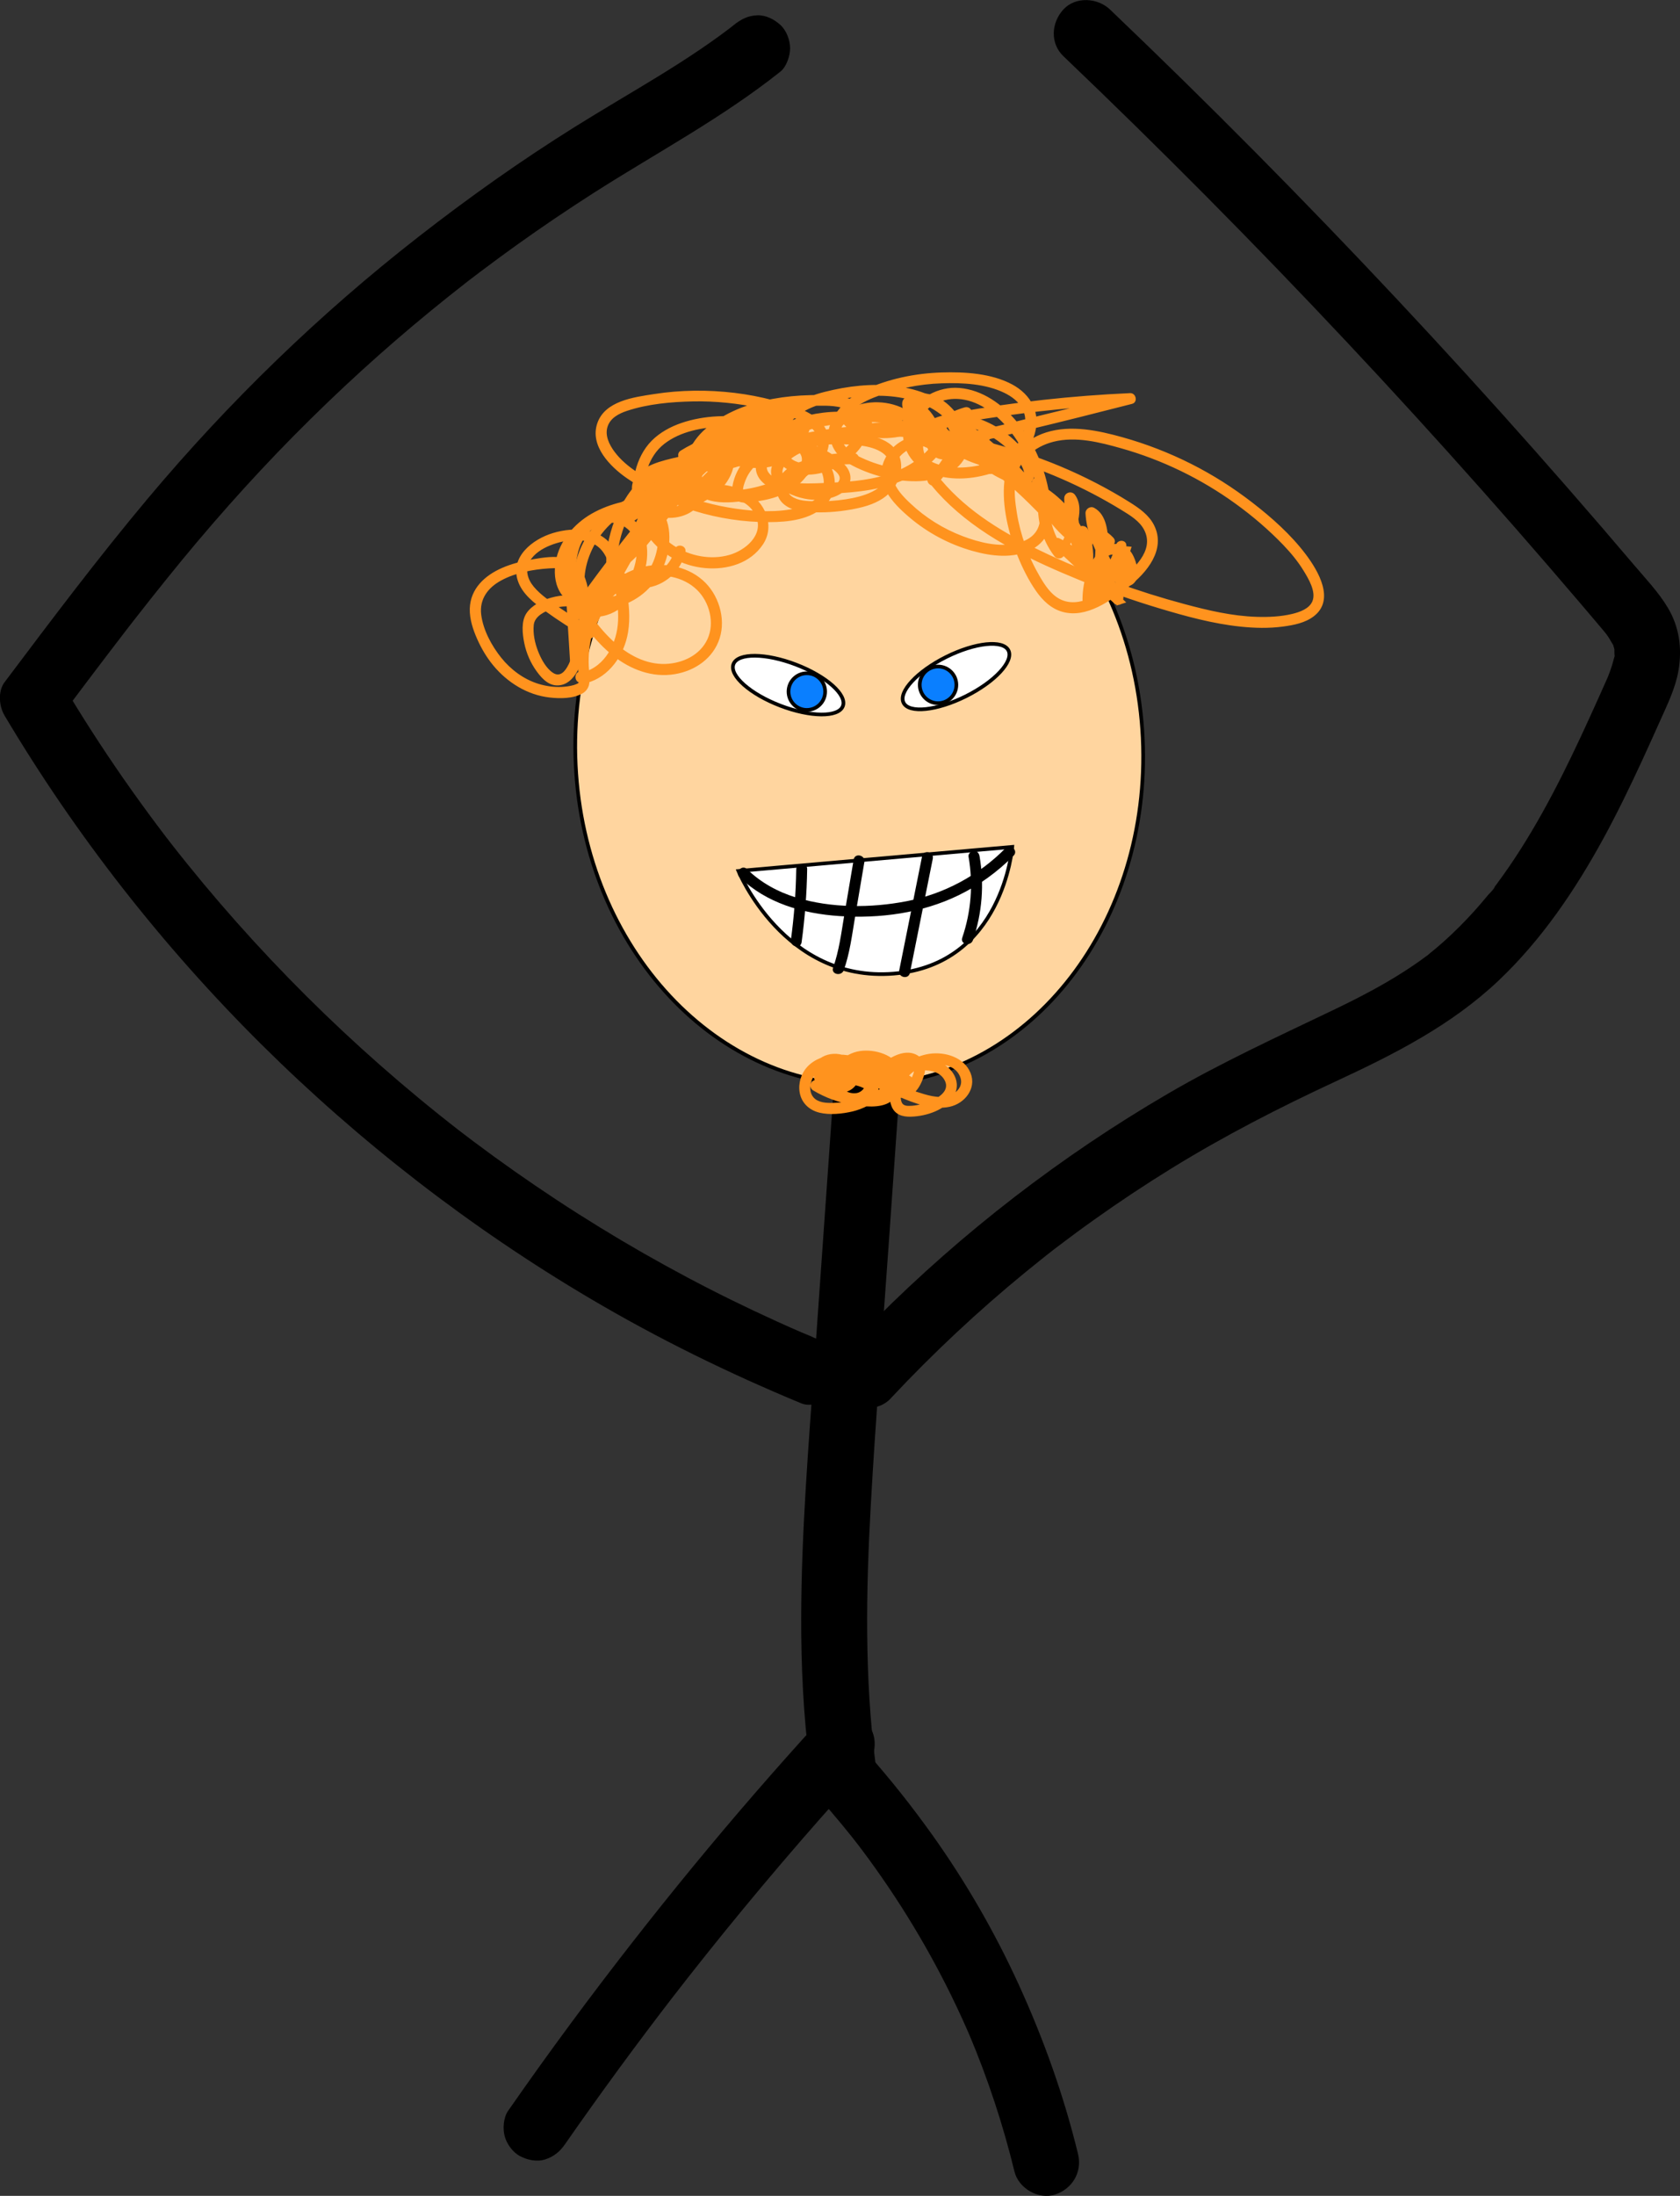 <?xml version="1.0" encoding="UTF-8"?><svg xmlns="http://www.w3.org/2000/svg" viewBox="0 0 458.71 599.22"><rect x="0" y="0" width="458.71" height="599.22" fill="#333333" stroke="none"/><defs><style>.f{fill:#0a7fff;}.f,.g{stroke-miterlimit:10;}.f,.g,.h{stroke:#000;}.i{fill:#ffd59f;}.j{fill:#ff931e;}.g,.h{fill:#fff;}.h{stroke-miterlimit:10;stroke-width:1px;}</style></defs><g id="a"/><g id="b"><g id="c"><path d="M227.41,300.29l-5,71c-1.65,23.4-3.61,46.82-3.65,70.3-.03,13.2,.6,26.41,2.27,39.51,.32,2.48,.8,4.52,2.64,6.36,1.56,1.56,4.12,2.74,6.36,2.64s4.74-.87,6.36-2.64c1.5-1.63,2.93-4.06,2.64-6.36-2.98-23.32-2.59-46.89-1.27-70.31,1.32-23.53,3.19-47.03,4.84-70.53l2.81-39.97c.16-2.2-1.11-4.84-2.64-6.36s-4.12-2.74-6.36-2.64c-5.16,.23-8.65,3.96-9,9h0Z"/><path d="M223.52,469.8c-11.76,12.88-23.19,26.06-34.27,39.53s-22.57,28.18-33.3,42.69c-5.86,7.92-11.61,15.93-17.23,24.02-1.27,1.83-1.48,4.86-.91,6.94s2.19,4.35,4.14,5.38c2.09,1.1,4.62,1.66,6.94,.91s3.98-2.12,5.38-4.14c9.65-13.86,19.64-27.49,29.97-40.86l-1.41,1.82c13.2-17.08,26.94-33.73,41.21-49.93,4.03-4.58,8.11-9.12,12.22-13.62,3.17-3.48,3.69-9.34,0-12.73-3.46-3.17-9.34-3.71-12.73,0h0Z"/><path d="M224.11,491.17c3.76,4.23,7.37,8.59,10.83,13.07l-1.41-1.82c10.1,13.12,18.89,27.24,26.19,42.11,2.06,4.19,3.99,8.45,5.81,12.75l-.91-2.15c5.11,12.13,9.26,24.66,12.37,37.45,1.11,4.58,6.54,7.75,11.07,6.29,4.75-1.54,7.48-6.17,6.29-11.07-3.87-15.9-9.38-31.33-16.18-46.21-6.56-14.35-14.49-28.08-23.65-40.92-5.5-7.7-11.39-15.14-17.68-22.22-3.14-3.53-9.57-3.44-12.73,0-3.46,3.77-3.35,8.96,0,12.73h0Z"/><path d="M243.25,381.54c11.51-12.28,23.81-23.8,36.83-34.45,1.63-1.33,3.27-2.65,4.91-3.96,.82-.65,1.65-1.3,2.48-1.95,.36-.28,1.31-1.07-.32,.25,.49-.39,1-.77,1.5-1.15,3.34-2.55,6.73-5.05,10.16-7.48,6.85-4.88,13.87-9.53,21.03-13.95,14.45-8.91,29.5-16.63,44.89-23.77,15.96-7.4,31.54-15.28,44.44-27.49,11.73-11.1,20.96-24.74,28.66-38.85,3.79-6.95,7.24-14.08,10.56-21.26,1.65-3.58,3.27-7.17,4.88-10.77,1.98-4.44,4.21-8.93,5.03-13.76,1.02-6.04,.23-11.88-2.96-17.19-2.5-4.16-5.97-7.81-9.11-11.5-6-7.07-12.06-14.09-18.16-21.08-12.2-13.97-24.6-27.76-37.19-41.38-25.18-27.24-51.12-53.78-77.78-79.57-3.33-3.22-6.68-6.44-10.03-9.64s-9.39-3.64-12.73,0-3.64,9.26,0,12.73c26.5,25.29,52.32,51.3,77.39,78.01,12.54,13.35,24.89,26.88,37.05,40.58,6,6.76,11.96,13.56,17.87,20.41,3.03,3.51,6.05,7.03,9.06,10.56,1.35,1.59,2.7,3.18,4.05,4.77,.72,.85,1.43,1.69,2.14,2.54,.33,.4,.65,.8,.98,1.2,.41,.52,.26,.32-.46-.59,.18,.25,.36,.5,.54,.76,.53,.76,.95,1.58,1.44,2.36,1.06,1.68-.42-1.84,.06,.09,.1,.39,.23,.79,.34,1.18,.58,1.99,.05-1.42,0-.15-.02,.52,0,1.09,.02,1.6,.03,.64,.36,1.4,.13-.47,.07,.56-.25,1.35-.39,1.92-.26,1.07-.6,2.13-.98,3.16-.19,.52-.41,1.04-.6,1.56-.48,1.31,.9-2,0,0-.82,1.83-1.64,3.67-2.46,5.51-3.2,7.12-6.46,14.22-9.97,21.2-3.5,6.95-7.25,13.78-11.43,20.34-2.04,3.2-4.19,6.34-6.46,9.39-.29,.39-.58,.78-.88,1.16-1,1.32,.34-.37,.34-.44,.03,.46-1.46,1.84-1.82,2.27-1.23,1.5-2.49,2.97-3.78,4.4-2.59,2.87-5.33,5.62-8.21,8.2-1.38,1.23-2.79,2.43-4.23,3.58-.55,.44-1.21,1.39,.2-.14-.24,.27-.72,.55-.99,.75-1.04,.78-2.11,1.53-3.18,2.27-6.99,4.79-14.53,8.71-22.17,12.37-15.22,7.29-30.47,14.28-45.07,22.79-29.06,16.95-56.02,37.73-79.79,61.53-2.9,2.9-5.75,5.85-8.55,8.84-3.22,3.44-3.66,9.37,0,12.73s9.29,3.67,12.73,0h0Z"/><path d="M223.65,365.63c-.53-.22-1.06-.44-1.58-.66s-2.24-1.14,.04,.02c-1.01-.52-2.11-.9-3.15-1.35-2.27-.98-4.53-1.98-6.79-3.01-4.16-1.89-8.29-3.84-12.39-5.85-8.2-4.03-16.26-8.32-24.19-12.85-16.02-9.16-31.47-19.33-46.24-30.4-.91-.69-1.82-1.37-2.73-2.07-.45-.35-.91-.69-1.36-1.04-1.62-1.23,1.62,1.26,.01,.01-1.8-1.4-3.6-2.81-5.38-4.24-3.71-2.97-7.38-6.01-11-9.1-6.95-5.93-13.71-12.08-20.29-18.42-13.28-12.82-25.78-26.45-37.38-40.81-1.67-2.07-3.33-4.16-4.97-6.26-.2-.25-.45-.67-.7-.9,.83,1.07,.95,1.22,.36,.47-.23-.3-.46-.6-.69-.91-.81-1.06-1.61-2.12-2.41-3.19-3.08-4.11-6.09-8.28-9.03-12.49-5.98-8.59-11.65-17.4-16.99-26.4v9.08c5.54-7.36,11.08-14.72,16.7-22.02,.04-.05,1.42-1.85,.56-.73s.53-.68,.56-.73c.71-.91,1.41-1.82,2.12-2.73,1.42-1.82,2.84-3.63,4.27-5.43,2.86-3.61,5.75-7.19,8.67-10.75,11.06-13.43,22.74-26.33,35.14-38.54s24.55-22.95,37.67-33.43c1.57-1.25,3.15-2.5,4.73-3.73,.1-.08,1.76-1.36,.59-.46s.49-.38,.6-.46c.92-.71,1.85-1.41,2.78-2.11,3.29-2.48,6.61-4.92,9.96-7.32,6.88-4.92,13.88-9.65,21-14.2,17.1-10.91,35.03-20.41,50.95-33.08,1.68-1.34,2.64-4.32,2.64-6.36,0-2.21-.98-4.84-2.64-6.36s-3.97-2.74-6.36-2.64c-2.53,.11-4.39,1.07-6.36,2.64-.52,.41-1.02,.84-1.56,1.23,.22-.16,1.54-1.17,.25-.2-.88,.66-1.76,1.32-2.65,1.97-1.78,1.29-3.58,2.55-5.41,3.79-3.65,2.47-7.37,4.83-11.13,7.14-7.57,4.65-15.26,9.1-22.8,13.81-14.82,9.25-29.07,19.35-42.84,30.09-27.03,21.07-51.73,45.01-73.76,71.26-13.67,16.29-26.45,33.29-39.23,50.27-1.86,2.48-1.5,6.57,0,9.08,19.44,32.69,43.14,62.95,70.13,89.74,26.86,26.65,57.11,50.06,89.69,69.31,18.55,10.96,37.88,20.44,57.78,28.67,2.01,.83,5.15,.13,6.94-.91s3.65-3.23,4.14-5.38c.52-2.3,.41-4.89-.91-6.94s-3.09-3.19-5.38-4.14h0Z"/><g id="d"><g id="e"><g><ellipse class="i" cx="234.6" cy="205.07" rx="77.5" ry="91" transform="translate(-9.53 11.44) rotate(-2.74)"/><path d="M230.28,114.67c42.41-2.03,78.85,36.88,81.23,86.72,2.38,49.84-30.18,92.05-72.59,94.07s-78.85-36.87-81.23-86.72c-2.38-49.85,30.18-92.05,72.59-94.07m-.05-1c-43.03,2.06-75.95,44.65-73.54,95.12s39.25,89.73,82.28,87.67,75.95-44.65,73.54-95.12-39.26-89.73-82.28-87.67h0Z"/></g><path class="j" d="M158.22,186.28c-.44-.14-.07,.03-.51,.25-.36,.18-.72,.32-1.1,.43-1.11,.31-2.25,.45-3.39,.5-2.12,.08-4.22-.24-6.24-.86-4-1.24-7.52-3.87-10.12-7.11s-4.94-7.53-5.47-11.76,1.84-7.4,5.51-9.36c3.88-2.09,8.59-2.98,12.95-3.26,2.05-.13,4.34-.27,5.83,1.4,1.15,1.31,1.67,3.16,1.95,4.85,.78,4.65,.55,9.5-.5,14.09-.49,2.12-2.37,10.57-6.1,8.18-1.92-1.23-3.29-3.82-4.1-5.88-.88-2.24-1.44-4.81-1.19-7.22s3.07-3.76,5.18-4.44c2.39-.77,4.89-.83,7.32-.25,1.88,.45,2.53-2.47,.66-2.92-2.74-.66-5.6-.61-8.32,.15-2.49,.69-5.37,2.07-6.84,4.28s-1.11,5.58-.59,8.15c.57,2.78,1.72,5.41,3.39,7.71s3.65,4.23,6.48,3.76c2.37-.39,4.02-2.48,4.99-4.54,2.5-5.31,3.33-11.68,3.01-17.48-.27-4.71-1.22-11.03-6.54-12.56-2.8-.81-6.17-.25-8.98,.23s-5.75,1.19-8.42,2.36c-4.73,2.07-8.66,5.67-8.81,11.13-.07,2.88,.9,5.77,2.06,8.36,1.16,2.59,2.57,4.96,4.36,7.13,3.88,4.67,9.3,8.06,15.4,8.74,2.81,.32,6.39,.33,8.94-1.11,2.39-1.35,2.71-4.91-.17-5.87-1.83-.61-2.47,2.32-.66,2.92h0Z"/><path class="j" d="M161.66,171.34c-2.96-1.67-5.86-3.45-8.67-5.37-2.52-1.72-5.26-3.49-7.24-5.85-1.68-2.01-2.47-4.57-1.11-6.97,1.17-2.07,3.45-3.47,5.61-4.33,4.32-1.74,10.97-2.61,14.22,1.58,1.87,2.39,2.42,5.79,3.09,8.68,.78,3.39,1.35,6.85,1.2,10.34-.26,5.99-3.44,12.45-9.63,14.07l1.97,1.36c-1.87-10.83,3.26-23.98,14.66-27.16,4.96-1.38,10.78-.38,14.55,3.28,3.42,3.32,4.89,9,2.87,13.42s-6.81,6.62-11.46,6.79c-5.35,.19-10.23-2.46-14.08-6-4.18-3.83-7.89-8.9-9.85-14.26-1.77-4.87-1.88-10.84,1.66-15.01,2.8-3.3,8.36-4.61,11.88-1.58,4.18,3.6,2.41,10.5,.08,14.62-1.23,2.17-2.94,4.18-5.17,5.37-1,.54-2.11,.87-3.24,.94-1.7,.1-2.39-.55-2.83-2.13-1.43-5.03-.17-10.46,2.39-14.9,5.91-10.19,18.14-13.68,29.26-13.45,5.13,.11,12.45,.72,14.68,6.31,2,5.01-3.07,9.14-7.38,10.35-5.05,1.43-10.67,.33-15.04-2.47s-7.42-7.89-8.05-13.16,.95-11.26,5.34-14.68c4.39-3.42,10.49-4.57,15.97-4.66,5.47-.09,11.35,1.14,16.46,3.57,4.36,2.07,10.94,5.85,11.12,11.39,.15,4.83-5.24,6.92-9.19,7.59-5.51,.92-11.47,.4-16.95-.55-5.89-1.02-11.63-2.82-17.03-5.38-4.99-2.37-10.64-5.32-13.99-9.85-1.4-1.9-2.64-4.38-1.88-6.78s3.07-3.59,5.28-4.33c5.71-1.9,12.1-2.47,18.09-2.59,5.99-.12,12.52,.52,18.62,1.9,2.99,.68,5.99,1.49,8.85,2.58,2.15,.83,4.55,1.96,5.84,3.96,3.33,5.17-4.45,9.94-8.12,11.9-5.3,2.83-11.39,4.21-17.39,4.02-2.69-.09-5.16-.83-6.3-3.47-.98-2.25-.73-4.76,.36-6.91,2.5-4.93,8.22-8.01,13.2-9.84,5.58-2.04,11.51-2.81,17.42-2.93,4.2-.08,12.76-.66,12.34,5.72-.34,5.01-6.23,8.49-10.59,9.61-2.05,.53-4.41,.67-6.37-.26-2.07-.99-3.18-3.04-3.17-5.3,.03-5.83,5.67-8.9,10.55-10.34,5.37-1.58,11.09-2.38,16.69-2.16s11.16,1.63,15.54,4.96c3.84,2.92,6.97,8.65,2.46,12.48-3.69,3.13-9.28,3.16-13.81,2.48-3.09-.45-6.12-1.28-8.98-2.51-2.39-1.04-5.32-2.37-6.36-4.96-.99-2.45-.09-5.35,1.53-7.32,1.83-2.23,4.46-3.62,7.09-4.68,5.89-2.37,12.2-3.67,18.55-3.87,5.58-.19,11.88,.12,17,2.59,2.11,1.02,4.08,2.5,5.1,4.67,1.07,2.3,.8,4.99-.26,7.25-2.44,5.18-8.38,7.51-13.74,8.24-4.2,.57-9.25,.24-12.7-2.49-3.83-3.03-3.87-8.07-.84-11.72,3.4-4.1,8.59-5.22,13.55-3.54s9.24,5.89,12.17,10.31c3.35,5.07,5.55,10.93,6.3,16.96,.34,2.74,.71,5.96-1.01,8.35-1.25,1.73-3.31,2.63-5.34,3.08-4.81,1.06-10.07-.28-14.58-1.99-5.27-2-10.13-5.02-14.23-8.89-1.95-1.84-4.06-3.96-4.77-6.63-.66-2.51,.45-4.93,2.26-6.66,4.62-4.37,11.82-2.87,17.4-1.74,6.03,1.2,11.97,2.84,17.77,4.89s11.48,4.53,16.95,7.38c2.73,1.42,5.41,2.94,8.03,4.55,2.28,1.4,4.87,2.94,6.14,5.39,2.98,5.73-3.15,10.99-7.2,13.98s-10.48,7.78-15.93,4.84c-2.44-1.32-4.02-3.82-5.39-6.15-1.58-2.7-2.9-5.53-3.95-8.48s-1.81-5.82-2.29-8.83-.82-5.98-.36-8.91c.87-5.56,5.09-9.17,10.38-10.51,6.09-1.53,12.66,.15,18.55,1.82,11.1,3.14,21.7,8.27,31.05,15.03,4.69,3.38,9.12,7.16,13.13,11.33,2.04,2.13,3.95,4.42,5.5,6.95,1.34,2.18,3.54,5.79,2.45,8.4-.87,2.08-3.5,2.97-5.51,3.46-3.14,.75-6.46,.9-9.67,.8-6.71-.2-13.3-1.76-19.76-3.49-12.67-3.39-25.04-7.88-36.93-13.42-10.23-4.76-20.39-10.41-28.08-18.83-1.91-2.09-3.73-4.38-5.13-6.85-1.3-2.29-1.97-5.14,.13-7.17,1.62-1.57,4.02-2.21,6.16-2.69,3.17-.69,6.41-1.16,9.61-1.65,13.1-2.05,26.31-3.35,39.55-3.93l-.54-2.93c-9.3,2.39-18.61,4.7-27.93,6.96s-18.44,4.99-27.92,4.52l1.18,2.51c2.78-3.55,6.51-6.08,10.84-7.33l-1.94-1.76c-1.09,6.69-4.12,12.85-8.78,17.77-1.33,1.41,.89,3.42,2.22,2.02,4.99-5.26,8.33-11.97,9.5-19.14,.19-1.14-.79-2.08-1.94-1.76-4.79,1.38-9.05,4.24-12.12,8.16-.84,1.07-.13,2.44,1.18,2.51,9.56,.47,19.02-2.33,28.23-4.54s18.96-4.65,28.41-7.08c1.66-.43,1.12-3-.54-2.93-15.85,.71-31.67,2.45-47.29,5.24-5.19,.93-12.32,2.77-12.27,9.36,.03,3.33,2.14,6.36,4.05,8.92s4.09,4.96,6.44,7.14c9.98,9.29,22.8,15.25,35.29,20.37,7.08,2.91,14.31,5.46,21.63,7.66s14.68,4.22,22.23,5.02c3.9,.41,7.84,.51,11.74-.02,2.88-.39,5.96-.98,8.33-2.79,5.87-4.49,1.25-12.36-2.19-16.92-4.06-5.38-9.27-10.01-14.59-14.12s-10.79-7.57-16.67-10.54-12.31-5.48-18.78-7.28-14.03-3.47-20.83-1.32c-6.22,1.97-10.75,6.84-11.43,13.43-.69,6.59,1.12,14.11,3.66,20.37,1.32,3.25,2.92,6.46,4.91,9.35,1.82,2.64,4.16,4.94,7.32,5.82,6.59,1.83,13.17-3.1,18.07-6.87s10.26-10.16,6.92-16.79c-1.42-2.82-4.1-4.66-6.7-6.29-2.97-1.87-6.04-3.61-9.16-5.22-6.35-3.29-12.98-6.06-19.78-8.29-6.79-2.24-13.66-4.07-20.66-4.96-6.4-.82-14.1,.22-17.21,6.74-3.11,6.52,2.12,11.97,6.66,15.84,4.99,4.26,10.9,7.4,17.2,9.19,5.22,1.48,11.23,2.22,16.24-.37,2.35-1.21,4.13-3.27,4.89-5.82,1.03-3.41,.33-7.35-.36-10.78-1.33-6.6-4.27-13.08-8.59-18.27-3.95-4.74-9.37-8.69-15.69-9.21-5.75-.48-11.48,2.7-14.12,7.86-2.61,5.12-.92,10.97,3.83,14.1,4.36,2.88,10.16,3.21,15.18,2.29,6.35-1.16,12.91-4.25,15.34-10.66,1.06-2.8,1.19-5.94-.07-8.71-1.15-2.56-3.26-4.49-5.69-5.82-5.73-3.07-13-3.49-19.35-3.29-7.21,.23-14.66,1.76-21.21,4.84-5.42,2.55-10.94,8.03-8.78,14.62,1.03,3.15,3.88,5.12,6.74,6.49,3.18,1.51,6.58,2.6,10.05,3.19,5.44,.93,11.79,.98,16.48-2.39,2.19-1.57,3.75-3.85,4.07-6.56,.36-3.16-1.01-6.16-3.03-8.51-4.1-4.79-10.65-7.19-16.76-7.95-6.52-.81-13.16-.03-19.5,1.58-5.91,1.5-12.11,4.52-13.8,10.91-.75,2.85-.36,6.04,1.53,8.38,1.68,2.06,4.13,3.09,6.75,3.26,5.47,.37,11.56-2.66,14.97-6.87,2-2.47,3.06-5.7,2.18-8.83-.81-2.92-3.37-4.7-6.2-5.42-3.01-.76-6.33-.63-9.4-.55-3.39,.08-6.77,.4-10.09,1.01-6.58,1.21-13.16,3.66-18.3,8.07-4.42,3.8-7.4,9.84-4.43,15.47,3.26,6.16,12.09,4.94,17.76,3.75,3.35-.71,6.57-1.9,9.61-3.46,2.87-1.49,5.79-3.34,7.93-5.82s3.34-5.51,2.33-8.62c-.87-2.66-3.17-4.52-5.57-5.78-2.86-1.49-6.1-2.4-9.21-3.21-3.49-.92-7.04-1.6-10.63-2.03-7.3-.88-14.72-.81-21.99,.33-5.49,.85-13.42,1.85-15.49,8-2.07,6.15,3.55,11.82,8.09,14.96,11.31,7.82,25.05,12.03,38.8,11.98,5.29-.01,11.43-.64,15.37-4.59,1.89-1.89,2.86-4.6,2.52-7.27-.42-3.26-2.5-6.06-4.91-8.19-4.76-4.23-11.11-6.92-17.31-8.12-6.19-1.21-13.32-1.02-19.54,1.1-3,1.02-5.88,2.58-8.14,4.84s-3.75,5.3-4.5,8.4c-1.45,6.04-.08,12.75,3.57,17.76s9.38,8.06,15.48,8.61c6.1,.55,12.39-1.32,15.81-6.45s.6-11.79-4.79-14.5c-3.03-1.53-6.44-1.94-9.77-2.14s-6.95-.09-10.38,.43c-6.43,.98-12.75,3.3-17.72,7.59-4.6,3.97-7.99,9.64-8.84,15.7-.41,2.92-.3,6,.6,8.83,.41,1.29,1.11,2.55,2.35,3.21,1.46,.8,3.25,.74,4.84,.42,5.91-1.16,9.83-6.95,11.42-12.37s.71-12.83-5.42-15.24c-5.39-2.13-11.32,.19-14.44,4.91-3.57,5.39-3.06,12.39-.56,18.08s6.8,11.51,11.84,15.48c4.79,3.77,10.71,6.03,16.84,4.99,5.52-.92,10.48-4.33,12.22-9.81s-.34-12.07-4.66-15.85c-4.59-4-11.21-5.03-16.98-3.42-12.6,3.5-18.81,18.06-16.72,30.15,.17,.99,.94,1.63,1.97,1.36,6.26-1.63,10.37-7.71,11.37-13.86,.66-4.01,.26-8.05-.52-12.01-.69-3.52-1.41-7.36-3.18-10.53-3.33-5.99-10.92-6.31-16.8-4.53-5.52,1.66-11.72,6.45-9.62,12.94,1.19,3.68,4.5,6.17,7.5,8.34,3.67,2.66,7.49,5.1,11.44,7.32,1.69,.95,3.07-1.72,1.38-2.66h.01Z"/><g><ellipse class="h" cx="215.21" cy="186.97" rx="6" ry="16" transform="translate(-36.5 320.83) rotate(-68.99)"/><circle class="f" cx="220.3" cy="188.73" r="5"/></g><g><ellipse class="h" cx="261.03" cy="184.66" rx="16" ry="6" transform="translate(-54.96 135.8) rotate(-26.49)"/><circle class="f" cx="256.13" cy="186.89" r="5"/></g><path class="g" d="M201.62,237.68l74.77-6.58s-2.47,32.15-32.38,34.59c-29.92,2.43-42.39-28.01-42.39-28.01Z"/><path class="j" d="M201.06,116.23c-4.35,1.4-8.48,3.27-11.24,7.05-2.55,3.49-3.85,7.62-5.07,11.72-.18,.6,.2,1.4,.77,1.65,1.6,.72,2.99,.08,4.3-.94,1.31-1.01,2.67-2.19,3.92-3.37,2.54-2.39,4.81-5.05,6.82-7.89,.94-1.33-.37-3.21-1.94-2.27-4.98,2.99-10.71,4.36-15.88,6.97-4.87,2.47-8.86,6.26-11.62,10.95-.77,1.32,.94,2.76,2.15,1.95l17.19-11.27c1.17-.77,.64-2.97-.9-2.76-4.16,.59-6.81,4.35-9.4,7.29-3.01,3.44-5.92,6.96-8.76,10.54-5.68,7.17-11.06,14.56-16.44,21.95-1.12,1.55,.82,3.39,2.23,2.02,9.85-9.62,17.63-21.28,22.71-34.04l-2.8-1.03c-4.69,16.48-17.12,29.53-21.43,46.18l2.98,.26-1-17.27c-.28-4.76-1.03-9.97,.59-14.57s5.68-7,9.91-8.56c3.28-1.21,8.74-2.38,10.7,1.53,1,1.99,1.01,4.62,.69,6.78-.35,2.36-1.17,4.6-2.42,6.62-2.41,3.88-6.57,6.54-11.06,7.33-4.09,.72-9.92,.1-11.28-4.56s.93-9.3,3.98-12.48c3.71-3.87,9.14-5.86,14.35-6.68,.24-.04,1.26-.3,1.48-.08s-.3,1.61-.36,1.87c-.37,1.33-.82,2.64-1.34,3.91-1.1,2.67-2.51,5.18-4.16,7.54-.85,1.2,1.03,2.9,2.15,1.95,5.45-4.59,9.47-10.41,13.67-16.09s8.54-11.03,14.74-14.36l-2.25-.79c2.21,6.18-4.86,10.22-9.35,12.57l2.33,1.19c.27-6.57,4.08-12.7,9.46-16.39,2.66-1.82,5.74-3.1,8.97-3.47,1.52-.17,3.23-.23,4.62,.49,1.46,.76,1.8,2.31,1.14,3.75-1.57,3.45-6.6,3.34-9.79,3.08-2.03-.16-4.06-.56-6.01-1.14-.99-.29-1.96-.65-2.91-1.05-.87-.38-1.74-1-2.64-1.3,.16,.05-.35,.39,0,.23,.13-.06,.25-.16,.38-.24,.39-.22,.87-.33,1.28-.47,1.04-.35,2.09-.67,3.15-.96,2.14-.59,4.31-1.07,6.51-1.41s4.52-.58,6.8-.68c1.02-.05,2.04-.07,3.06-.06,.33,0,1.25,.2,1.51,.04,.03-.02-.04-.6-.22-.64-.09-.03-.68,.56-.76,.63-3.56,2.62-8.12,3.34-12.39,3.95-5.18,.73-10.4,1.16-15.64,1.32l.9,2.76c3.62-2.27,7.64-3.82,11.87-4.49l-1.41-2.2c-2.19,4.03-5.83,7.06-10.19,8.51l1.58,2.44c8.31-7.45,19.18-11.8,30.34-12.29l-1.51-1.03c.27,1.4-3.99,2.67-4.83,2.99-2.34,.89-4.75,1.62-7.2,2.16-4.84,1.07-9.89,1.38-14.83,.95l1.01,2.15c3.06-4.63,7.9-7.93,13.26-9.32,1.29-.33,2.6-.54,3.93-.63,.29-.01,1.88-.19,1.92-.15,.03-.17,.01-.14-.05,.1l-.12,.26c-.19,.33-.37,.57-.61,.87-2.1,2.54-4.54,4.83-7.15,6.85l1.94,2.27c4.82-4.73,11.11-7.91,17.77-9.09,3.27-.58,6.67-.7,9.97-.27,.34,.04,1.79,.08,1.98,.48-.07-.13-.1,0-.27,.14-.29,.22-.64,.35-.97,.47-1.86,.61-3.87,.97-5.79,1.28-4.68,.76-9.44,.95-14.16,.63l1.34,.68c.16,.25-.15,.3,.12,.33,.03,0,.31-.25,.35-.27,.4-.26,.88-.42,1.33-.61,.99-.41,1.98-.79,2.99-1.11,2.04-.68,4.14-1.21,6.26-1.56s4.39-.55,6.6-.58c.17,0,.54,.06,.68,0v-.2c.04-.27,0-.27-.1-.02-.22,.1-.43,.48-.65,.64-.83,.59-1.95,.95-2.9,1.28-3.85,1.33-8.03,1.51-11.97,.49-.43-.11-.72-.46-.52,.21,.23,.81-.01,.2,.34,.22,.4,.03,1.04-.32,1.45-.44,1.15-.32,2.3-.61,3.47-.87,2.19-.49,4.41-.85,6.64-1.12,5.07-.58,10.21-.62,15.28-.06l-1.17-1.4c-.01,.38-1.21,.7-1.48,.78-1.08,.34-2.18,.59-3.29,.84-2.24,.49-4.52,.79-6.8,.94l-1.7,.08c-.15,0-.94,.12-.77,.17,.12,.04-.18,.24,0-.04,.53-.76,1.01-1.23,1.79-1.76,1.45-.98,3.07-1.66,4.77-2.06,3.28-.78,7.18-.41,10.08,1.39,.72,.45,1.11,.77,.26,1.23s-1.87,.57-2.78,.68c-1.49,.18-3.93,.16-5.41-.12-1.37-.26-2.72-.66-3.99-1.25-.45-.22-.84-.44-1.21-.77-.06-.06-.16-.34-.22-.16-.06,.15,.28-.04,.41-.07,2.66-.43,5.35-.6,8.05-.58,1.94,.02,1.79-2.98-.14-3-1.82-.01-3.63,.05-5.44,.23-1.53,.15-3.58,.17-4.83,1.18-2.69,2.19,.19,5.05,2.39,6,2.87,1.24,6.01,1.83,9.13,1.67,2.43-.13,6.55-.52,7.47-3.28,1.01-3.04-2.55-4.75-4.85-5.56-2.6-.91-5.45-1.16-8.16-.75s-5.39,1.4-7.63,3.04c-1.8,1.32-4.44,4.82-1.4,6.46,1.45,.79,3.72,.32,5.29,.2,1.99-.17,3.96-.47,5.92-.86,2.78-.56,7.41-1.15,7.56-4.77,.02-.59-.57-1.32-1.17-1.4-5.82-.64-11.7-.63-17.5,.17-2.81,.38-5.6,.93-8.34,1.64-1.81,.47-5.23,1.16-4.95,3.74,.28,2.58,4.28,2.76,6.21,2.95,2.66,.25,5.28,.09,7.89-.51,2.21-.51,5.05-1.31,6.71-2.93,1.5-1.47,2.01-4.28-.47-5.08-1.12-.37-2.5-.18-3.67-.13-1.53,.07-3.05,.23-4.54,.46-2.7,.42-5.36,1.05-7.93,1.93-2.01,.69-5.06,1.42-6.11,3.5-.45,.88-.37,2.12,.42,2.8,.9,.8,3.08,.51,4.21,.54,5.76,.13,11.77-.47,17.32-2.1,1.82-.54,3.9-1.86,3.58-4.04-.36-2.49-3.24-2.84-5.26-3.04-10.86-1.1-21.87,2.74-29.66,10.38-1.2,1.18,.57,3.32,1.94,2.27,1.76-1.36,3.45-2.81,5.01-4.37,1.32-1.32,2.92-2.78,3.78-4.47,.73-1.43,.76-3.32-.78-4.22s-3.92-.41-5.5-.19c-7.36,1.04-13.93,5.2-18.01,11.38-.49,.74,.08,2.08,1.01,2.15,6.12,.54,12.24,.09,18.2-1.45,2.93-.76,5.81-1.76,8.54-3.05,2.25-1.06,4.15-2.8,3.64-5.46-.12-.63-.91-1.06-1.51-1.03-12,.52-23.5,5.28-32.42,13.27-1.16,1.04,.24,2.88,1.58,2.44,5.11-1.69,9.37-5.25,11.92-9.97,.5-.92-.25-2.38-1.41-2.2-4.77,.76-9.28,2.41-13.37,4.97-1.29,.81-.57,2.8,.9,2.76,5.93-.17,11.84-.7,17.7-1.63,2.44-.39,4.88-.85,7.19-1.71,2.14-.78,4.78-1.96,6.21-3.82,.64-.84,.86-1.96,.26-2.89s-1.68-1.16-2.73-1.21c-3.15-.16-6.35,.08-9.45,.45-1.94,.23-3.86,.56-5.76,.99s-3.76,.91-5.6,1.5c-1.1,.35-2.31,.66-3.26,1.34-2.04,1.45-1.64,3.83,.4,5.03,2.19,1.29,4.72,2.19,7.17,2.82,4.57,1.18,10.56,1.9,14.88-.46,3.69-2.01,5.57-7.55,1.79-10.47-3.34-2.57-8.5-1.64-12.16-.32-9.18,3.29-15.9,12.12-16.3,21.84-.05,1.24,1.42,1.66,2.33,1.19,3.2-1.66,6.55-3.49,8.73-6.44,2.03-2.75,3.02-6.28,1.83-9.58-.35-.96-1.39-1.26-2.25-.79-12.72,6.83-17.71,21.44-28.41,30.45l2.15,1.95c1.74-2.48,3.2-5.13,4.33-7.94,.56-1.39,1.04-2.8,1.45-4.24s.82-2.97-.1-4.29c-1.57-2.24-5.27-1.01-7.4-.51-2.85,.68-5.64,1.71-8.2,3.18-4.82,2.76-8.77,7.42-9.79,12.95-.5,2.73-.36,5.73,1.02,8.21s3.75,3.81,6.32,4.48c5.29,1.38,11.34-.04,15.71-3.22s7.38-8.44,7.88-13.97c.25-2.76,.05-5.85-1.44-8.26-1.29-2.09-3.56-3.29-5.96-3.58-5-.59-10.67,1.67-14.59,4.65-2.55,1.94-4.4,4.45-5.39,7.5s-1.03,6.19-.92,9.27c.28,7.73,.88,15.46,1.32,23.18,.1,1.71,2.55,1.89,2.98,.26,4.3-16.61,16.74-29.68,21.43-46.18,.46-1.61-2.18-2.62-2.8-1.03-5,12.56-12.58,23.95-22.27,33.42l2.23,2.02c5.11-7.01,10.2-14.02,15.56-20.84,2.63-3.35,5.31-6.64,8.09-9.87,1.44-1.67,2.9-3.33,4.39-4.96,1.2-1.31,2.6-2.88,4.47-3.14l-.9-2.76-17.19,11.27,2.15,1.95c2.67-4.53,6.65-7.99,11.41-10.22s10.33-3.73,15.06-6.57l-1.94-2.27c-1.59,2.25-3.34,4.38-5.27,6.37-.91,.93-1.86,1.84-2.84,2.7-.56,.49-1.13,.97-1.71,1.43-.26,.2-1.26,1.21-1.6,1.06l.77,1.65c1.07-3.57,2.17-7.28,4.36-10.36,2.43-3.41,6.07-4.98,9.95-6.22,1.84-.59,.91-3.45-.94-2.85h0v-.02Z"/><path class="j" d="M269.55,127.79c5.65,3.7,10.43,8.54,15.16,13.33,1.24,1.26,3.08-.51,2.27-1.93-3.96-6.88-9.21-12.97-15.42-17.91-1.37-1.1-3.04,.42-2.27,1.93,2.74,5.35,6.74,9.98,11.64,13.47,1.3,.93,3.27-.4,2.27-1.93-5.9-8.99-13.89-16.47-23.24-21.76-1.06-.6-2.68,.59-2.12,1.79,2.13,4.57,5.21,8.62,9.12,11.81,1.94,1.58,4.07,2.96,6.32,4.06,2.02,.98,4.97,2.61,7.23,1.65s2.31-3.6,1.53-5.56c-.88-2.18-2.62-4.13-4.25-5.78-3.54-3.61-8.13-6.27-13.05-7.43-2.7-.63-5.64-.73-8.16,.59-2.14,1.11-3.78,3.22-3.84,5.7-.06,2.26,1.29,4.54,3.45,5.31,2.16,.77,4.67-.31,6.03-2.17,3.43-4.65-.58-10.65-4.51-13.49-2.02-1.46-4.52-2.44-7.06-2.04-2.68,.43-3.82,2.71-3.78,5.24,.04,2.85,1.31,5.63,3.31,7.64,1.65,1.65,5.41,3.69,6.45,.25,.71-2.37-.62-5.43-1.95-7.34-1.6-2.3-3.86-3.93-6.51-4.79-1.02-.33-1.78,.67-1.83,1.54-.18,3.06,2.78,5.33,4.92,7.05,2.47,1.97,5.15,3.66,8.01,5.01,1.49,.7,3.06-1.31,1.71-2.44-1.16-.97-2.08-2.04-2.85-3.33-.43-.72-1.39-.83-2.07-.44l.28-.06-1.71,2.44c1.37,.73,2.61,1.57,3.78,2.57,1.46,1.25,3.49-.96,2.02-2.22-1.36-1.17-2.83-2.17-4.41-3.01s-2.87,1.25-1.71,2.44c.95,.96,2.25,1,3.38,.36l-2.07-.44c.89,1.49,2.02,2.8,3.35,3.91l1.71-2.44c-2.37-1.12-4.63-2.45-6.71-4.04-1.01-.77-1.98-1.59-2.9-2.46s-1.78-1.73-1.71-3.04l-1.83,1.54c3.05,1,5.45,3.71,6.14,6.84,.08,.33,.07,.67,.15,.98,.01,.09,.04,.32,0,.41,.17-.41,.17-.04-.13-.33-.6-.62-1.39-1.02-1.96-1.73-1.05-1.31-1.72-2.95-1.81-4.63-.03-.63-.07-1.57,.36-2.1,.49-.59,1.56-.51,2.24-.42,1.82,.24,3.43,1.33,4.73,2.57,2.14,2.03,5.16,6.52,1.88,8.95-1.25,.92-2.69,.43-3.2-1.02s.31-2.94,1.54-3.78c3.08-2.12,7.58-.67,10.69,.72s5.98,3.49,8.32,6.05c1.05,1.14,2.24,2.5,2.81,3.96,.14,.34,.5,1.29,.19,1.64-.41,.45-1.74-.2-2.17-.37-7.21-2.68-13.31-8.28-16.56-15.26l-2.12,1.79c8.9,5.06,16.49,12.19,22.12,20.75l2.27-1.93c-4.72-3.37-8.49-7.73-11.14-12.88l-2.27,1.93c6.04,4.79,11.08,10.64,14.92,17.33l2.27-1.93c-4.92-4.98-9.91-9.92-15.79-13.76-1.62-1.05-2.99,1.61-1.38,2.66h0l-.07-.03Z"/><path class="j" d="M281.79,132.17c1.85,7.22,6.48,13.41,12.76,17.36,1.22,.77,2.7-.67,2.27-1.92-1.94-5.79-5.71-10.65-10.74-14.1-.84-.58-2.15,.14-2.31,1.08-1.08,6.04,.38,12.33,4.14,17.21,.66,.86,2,.78,2.58-.14,1.67-2.66,2.93-5.57,3.68-8.62,.65-2.64,1.04-5.62-.63-7.97-.93-1.31-2.98-.66-2.96,.96,.05,4.29,.73,8.59,2.05,12.67,.68,2.12,1.53,4.16,2.53,6.14,.77,1.55,1.68,3.45,3.57,3.85,2.03,.42,2.99-1.37,3.31-3.04,.44-2.22,.62-4.53,.58-6.81-.08-3.52-.37-8.37-3.87-10.26-1.08-.58-2.41,.3-2.36,1.51,.23,4.53,1.99,8.68,3.98,12.69,.89,1.8,1.74,3.69,3.12,5.19,1.14,1.26,3.05,2.42,4.81,1.91,3.63-1.05,2.19-6.62,.73-8.92-2.23-3.55-6.52-3.13-9.11-.2-3.15,3.57-4.45,8.8-4.34,13.45,.02,1.15,1.52,2.04,2.49,1.28,5.27-4.18,9.06-9.81,10.9-16.29l-3.18-.28c-.1,5.45-.41,10.89-.94,16.32l2.66-.84-18.86-17.61-1.83,2.62c2.19,1.12,4.28,2.42,6.22,3.92,1.58,1.23,4.36,2.99,4.17,5.27l.42-1.16-.21,.18,1.11-.53c.4,.23,.46,.15,.19-.2-.12-.29-.24-.59-.35-.9-.16-.45-.32-.91-.46-1.36-.33-1.08-.6-2.19-.77-3.31-.33-2.23-.36-4.51-.06-6.73l-2.93,.14c1.17,2.87,1.62,5.85,1.37,8.94l2.93-.14c-.25-1.75-.59-4.25,.1-5.96s2.92,.58,3.54,1.25c1.25,1.33,3.15-.77,1.9-2.09-1.74-1.85-4.52-3.71-6.96-1.8-1.11,.87-1.36,2.26-1.5,3.58-.19,1.73-.17,3.45,.08,5.17,.27,1.83,2.68,1.67,2.83-.14,.25-3.1-.24-6.2-1.41-9.08-.48-1.17-2.53-1.37-2.72,.13-.4,3.06-.26,6.11,.46,9.12,.34,1.36,.73,3.01,1.53,4.18,.7,1.03,2.15,1.61,3.16,.68s.56-2.59,0-3.63c-.65-1.24-1.75-2.22-2.8-3.12-2.24-1.91-4.7-3.54-7.32-4.88-1.43-.73-2.79,1.2-1.61,2.31l16.58,15.48c.71,.66,2.23,.36,2.34-.74,.49-5.02,.78-10.06,.89-15.11,.03-1.66-2.38-1.71-2.8-.24-1.4,4.94-4.34,9.38-8.36,12.57l2.19,1.12c-.07-3.18,.74-6.58,2.61-9.2,.68-.96,1.99-2.34,3.27-1.58,.96,.58,1.34,2,1.51,3.03,.05,.31,.18,1.34,.05,1.4-.23,.11-1.25-.9-1.41-1.08-.95-1.11-1.55-2.54-2.19-3.83-1.56-3.14-2.96-6.4-3.14-9.95l-2.07,1.33c1.96,1.05,1.85,4.78,1.89,6.64,.03,1.45-.06,2.9-.28,4.34-.06,.37-.13,.74-.2,1.11-.03,.17-.07,.33-.11,.51l.58-.21s-.89-1.3-.95-1.41c-2.59-4.89-3.88-10.37-3.95-15.89l-2.6,.84c1.14,1.61,.44,3.9-.04,5.63-.6,2.13-1.53,4.12-2.7,5.98l1.66-.08c-3.16-4.18-4.51-9.42-3.59-14.6l-2.31,1.08c4.31,2.95,7.5,7.31,9.17,12.24l2.27-1.92c-5.59-3.52-9.56-9.14-11.19-15.51-.51-2.01-3.57-1-3.06,1.01h0v-.03Z"/><path class="j" d="M184.22,149.99c-1.19,4.99-6.09,8.61-11.84,7.2-.36-.09-.71-.22-1.05-.36-.81-.34-1.68-.76-2.26-1.47-.7-.86-.6-2.06-.54-3.11,.25-4.07,1.49-8.17,3.25-11.83,1.5-3.13,3.53-6.2,6.36-8.26,2.53-1.85,6-3.11,9.06-1.82,1.28,.53,2.41,1.56,2.47,3.02,.07,1.57-1.13,2.87-2.37,3.68-2.83,1.86-7.03,1.7-9.72-.38-1.28-.98-2.52-2.68-1.86-4.37,.54-1.39,2.14-2.22,3.44-2.76,4.3-1.76,9.13-2.6,13.73-2.97,5.03-.4,10.05-.11,14.99,.87,1.89,.37,2.55-2.55,.66-2.92-5.57-1.1-11.29-1.39-16.94-.83-2.73,.27-5.46,.75-8.12,1.41-2.38,.58-4.83,1.24-6.98,2.43-1.78,.98-3.37,2.5-3.83,4.55-.51,2.31,.58,4.61,2.2,6.21,3.23,3.21,8.76,3.91,12.8,1.98,3.74-1.78,6.65-6.24,3.94-10.16-2.46-3.56-7.6-3.84-11.33-2.47-4.3,1.59-7.53,5.08-9.83,8.93-2.56,4.29-4.29,9.37-4.79,14.34-.3,2.95-.23,5.71,2.39,7.57,2.25,1.6,5.22,2.24,7.94,1.99,5.45-.5,9.89-4.5,11.15-9.79,.45-1.88-2.48-2.53-2.92-.66h0Z"/><path class="j" d="M267.89,118.02c-1.82,3.13-6.6,3.52-9.06,.99l-.54,2.56c4.72-1.25,9.77,2.06,10.85,6.74l2.46-1.59c.05,.05,.16,.3,.12,.03-.02-.14,.11,.05-.02,.04l-1.59-1.44,.51-.9-.3-.05c-.13-.09-.7-.14-.82-.16-.54-.12-1.07-.26-1.6-.42-1.07-.32-2.11-.73-3.13-1.18-2.06-.89-4.04-1.94-6.06-2.92-4.22-2.02-8.48-3.24-13.15-3.54-9.94-.64-20.25,.76-29.95,2.87-5.64,1.23-11.19,2.84-16.61,4.81l1.99,1.37c-.52-5.89,5.87-8.49,10.68-9.09,.72-.09,2.4-.57,2.33,.61-.06,1.09-1.53,1.77-2.41,2.13-2.63,1.06-5.59,.95-8.15-.23l.64,2.04c.28-.64,.67-.93,1.39-.94l-1.19-2.53-2.45,2.41,2.24,2.04c.67-.91,1.47-1.7,2.47-2.24,.02,0,.93-.45,.6-.56,.04,.02-.04,.35-.05,.37-.14,.4-.35,.78-.58,1.13-1.18,1.76-3.06,2.99-5,3.77-4.9,1.97-10.34,1.41-15.5,2.04l1.52,1.04c-.42-1.79,3.62-3.72,4.84-4.38,2.14-1.15,4.46-1.97,6.82-2.5,4.6-1.04,9.49-.83,13.99,.58,1.83,.57,4.84,1.47,5.6,3.46,.85,2.26-1.52,4.7-3.14,5.94-1.83,1.41-3.97,2.3-6.19,2.9-1.07,.28-2.15,.49-3.25,.63-.58,.08-1.17,.14-1.75,.18-.25,.01-.52,.03-.78,.06-.48,.06-.53,.23-.69-.1-.32-.66,.33-2.31,.58-2.94,.37-.96,.89-1.87,1.51-2.67,1.29-1.65,2.98-2.99,4.89-3.84,4.49-2.01,9.66-1.13,13.89,1.13,1.05,.56,2.05,1.19,2.98,1.91,.83,.64,2.39,1.65,2.44,2.83,.1,2.06-3.6,2.76-5.03,2.92-2.54,.28-5.16-.12-7.47-1.24-2.03-.99-4.1-2.5-2.64-4.9,1.31-2.16,3.87-3.4,6.11-4.36,2.48-1.06,5.07-1.81,7.68-2.43,5.69-1.36,11.52-2.16,17.37-2.42,2.57-.12,5.41-.39,7.96,.05,.66,.12,1.75,.31,2.14,.95,.57,.93-.74,2.3-1.29,2.96-3.07,3.76-7.44,6.18-12.01,7.6-5.56,1.72-11.43,2.03-17.2,2.27-2.84,.12-5.71,.24-8.53-.14-2.16-.3-5.01-.78-6.45-2.63-1.35-1.74,.15-3.48,1.64-4.44,2.06-1.32,4.64-1.9,7-2.4,5.39-1.13,11.23-1.26,16.69-.57,3.95,.51,8.88,2.36,7.61,7.31s-7.34,6.6-11.85,7.3c-2.84,.44-5.71,.63-8.58,.55-2.02-.04-4.45-.1-6.19-1.3-2.06-1.43-1.07-3.95,.65-5.21,2.14-1.58,5.1-2.28,7.65-2.84,2.82-.62,5.71-.86,8.6-.81l-.14-3.03-2.49,.09c-1.95,.07-1.8,3.1,.14,3.03l2.49-.09c1.97-.07,1.79-2.99-.14-3.03-3.8-.07-7.59,.4-11.25,1.41-3.06,.84-6.6,1.97-8.5,4.71-1.68,2.4-1.66,5.61,.55,7.67,1.96,1.82,4.81,2.22,7.35,2.36,3.66,.21,7.35-.03,10.96-.66,3.12-.54,6.3-1.32,8.97-3.09,4.69-3.1,7.18-10.14,2.45-14.39-2.02-1.81-4.81-2.58-7.43-2.94-3.46-.46-7.03-.55-10.53-.39s-7.23,.7-10.71,1.69c-2.64,.75-5.47,1.82-7.23,4.06s-1.67,5.11,.21,7.18c2.06,2.29,5.39,3.08,8.33,3.43,3.58,.44,7.19,.24,10.78,.07s7.33-.45,10.94-1.1c6.37-1.15,12.69-3.63,17.28-8.34,1.86-1.91,4.53-4.95,2.92-7.76-1.29-2.26-4.24-2.63-6.6-2.68-7.43-.18-14.89,.57-22.16,2.11-3.4,.72-6.81,1.59-10.02,2.96-2.9,1.24-5.87,2.79-7.65,5.5-4.32,6.6,4.8,10.63,10.06,10.96,2.86,.18,6.22-.3,8.52-2.13,2.48-1.97,2.63-5,.49-7.31-4.13-4.44-11.08-7.15-17.11-6.49-5.42,.58-10.67,4.04-12.75,9.19-.87,2.13-1.94,6.21,.97,7.29,1.39,.52,3.25,.12,4.69-.08,1.56-.22,3.1-.51,4.61-.97,2.81-.84,5.47-2.22,7.59-4.26s3.97-5.17,2.92-8.2c-.96-2.79-3.95-4.11-6.51-5.04-2.85-1.04-5.84-1.59-8.87-1.72-6.02-.25-12.17,1.36-17.26,4.61-2.41,1.54-5.11,3.65-4.36,6.86,.14,.6,.9,1.12,1.52,1.04,6.9-.84,14.71,.15,20.45-4.58,1.87-1.54,4.71-4.71,3.13-7.3-2-3.27-6.47,.38-7.92,2.32-1.15,1.55,.83,3.43,2.24,2.04l2.45-2.41c.99-.97,.04-2.54-1.19-2.53-1.71,0-3.24,.98-3.93,2.55-.32,.72-.14,1.69,.64,2.04,3.77,1.74,8.27,1.78,11.95-.26,1.48-.81,2.78-2.13,3-3.86s-.67-3.53-2.42-4.05c-1.85-.56-4.18,.06-6.01,.46-1.92,.43-3.82,1.12-5.49,2.19-3.2,2.05-5.47,5.67-5.14,9.56,.09,.95,1.02,1.72,1.99,1.37,10.13-3.68,20.68-6.09,31.4-7.09,5.11-.48,10.42-.87,15.55-.34s9.08,2.44,13.45,4.59c2.16,1.06,12.61,6.56,12.79,1.3,.03-.83-.82-1.46-1.59-1.44-2.66,.07-3.75,3.37-2,5.19,1.15,1.19,2.77-.25,2.46-1.59-1.46-6.35-8.46-10.31-14.67-8.67-1.17,.31-1.29,1.8-.54,2.56,3.88,3.98,11.04,2.9,13.79-1.83,.98-1.7-1.7-3.08-2.69-1.4h0v.03Z"/><path d="M217.4,237.31c-.1,6.41-.58,12.81-1.45,19.16-.26,1.9,2.67,2.58,2.92,.66,.9-6.62,1.42-13.28,1.52-19.97,.03-1.93-2.97-1.78-3,.14h0Z"/><path d="M233.09,234.57l-2.59,15.3c-.8,4.76-1.4,9.64-3.03,14.21-.64,1.81,2.29,2.45,2.92,.66,1.63-4.57,2.23-9.44,3.03-14.21l2.59-15.3c.32-1.9-2.61-2.57-2.92-.66h0Z"/><path d="M251.77,233.67l-6.25,31.17c-.38,1.89,2.54,2.55,2.92,.66l6.25-31.17c.38-1.89-2.54-2.55-2.92-.66h0Z"/><path d="M264.45,233.75c1.31,7.44,.72,15-1.72,22.15-.62,1.82,2.31,2.46,2.92,.66,2.52-7.35,3.14-15.3,1.8-22.95-.14-.8-.69-1.46-1.57-1.43-.73,.03-1.56,.78-1.43,1.57h0Z"/><path d="M201.96,239.39c7.27,7.08,17.3,9.93,27.2,10.59,11.07,.73,22.51-.79,32.54-5.66,5.61-2.72,10.69-6.41,15.06-10.83,1.36-1.38-.86-3.39-2.22-2.02-7.3,7.4-16.78,12.49-26.99,14.46-9.76,1.89-20.59,1.91-30.15-1-5.02-1.53-9.67-4.08-13.43-7.75-1.39-1.36-3.4,.87-2.02,2.22h0Z"/><path class="j" d="M235.88,294.22c1.23,1.64-.23,3.84-2.08,4.08-2.73,.37-4.88-1.86-6.11-4-.34-.6-.64-1.22-.91-1.86-.14-.31-.24-.65-.39-.95-.17-.34-.24-.36-.08-.53,.32-.34,1.45-.33,1.88-.34,.63,0,1.25,.11,1.81,.39,.96,.48,1.82,1.63,1.56,2.76-.19,.86-1.21,1.61-2.08,1.22l.73,.87c-.54-2.11,.78-4.26,2.59-5.28,2.14-1.2,4.99-1.06,7.24-.24,1.64,.6,4.21,2.32,3.44,4.42-.29,.79-1.02,1.33-1.71,1.74-.45,.27-.91,.48-1.39,.68-.28,.1-.54,.21-.82,.31l-.33,.11c-.36,.08-.4,.11-.11,.11h.18l-.03-.56c.01-.2,.07-.43,.12-.63,.08-.29,.21-.57,.36-.83,.54-.95,1.32-1.74,2.21-2.4,1.51-1.13,3.99-3.23,6.11-2.99,2.74,.32,1.1,3.73,.1,5.1-.51,.71-1.45,1.48-2.4,1.2s-.87-1.38-.58-2.09c.83-2.08,4.07-2.28,5.94-2.4,2.35-.15,5.08,.13,6.52,2.23,3.16,4.62-5.65,7.25-8.68,7.41-1.09,.05-2.34,.17-2.8-1.02-.39-1.01-.29-2.3-.06-3.33,.52-2.31,2.02-4.24,4.03-5.46,3.41-2.07,10.55-2.55,12.11,2.17,.8,2.41-1.19,4.34-3.38,4.96-2.8,.78-5.93-.28-8.58-1.13-4.97-1.6-9.9-4.14-13.12-8.37l-.44,2.07c2.11-1.66,4.1,.99,4.83,2.77,.41,.98,1.03,2.54,.24,3.48-.65,.77-1.94,.85-2.87,.92-5.44,.35-10.86-1.11-15.51-3.9l-.23,2.75c3.66-1.72,8.8-2.59,12.6-.75,.29,.14,.84,.37,.95,.69,.17,.42-.12,.57-.49,.86-.77,.64-1.69,1.11-2.62,1.46-1.98,.74-4.09,.99-6.18,1.05-1.77,.04-4.01-.04-5.29-1.46-1.06-1.17-1.12-2.91-.67-4.34,1.18-3.77,5.86-4.74,9.31-4.24,.89,.13,2.31,.34,2.65,1.34s-1.32,1.26-2.04,1.42c-2.39,.51-4.85,.07-6.98-1.1l.41,2.34c1.1-1.46,2.99-1.5,4.68-1.53,1.96-.02,3.93,.01,5.87,.11,4.07,.21,8.15,.88,11.78,2.83l-.41-2.34c-1.43,1.33-3.86,1.55-5.48,.41s-3.59,1.11-2.02,2.22c3.04,2.14,6.97,1.93,9.71-.61,.73-.68,.37-1.91-.41-2.34-4.23-2.28-8.99-2.97-13.74-3.19-2.22-.09-4.49-.21-6.72-.04-2.07,.15-4.19,.73-5.49,2.45-.58,.77-.49,1.85,.41,2.34,2.79,1.52,6,2,9.1,1.33,1.37-.3,2.89-.76,3.74-1.94s.8-2.73,.13-3.97c-1.44-2.66-5.14-3-7.83-2.83-2.84,.17-5.72,1.15-7.7,3.25-1.74,1.85-2.55,4.57-2.11,7.07,.5,2.85,2.61,4.8,5.38,5.48s6.23,.34,9.09-.34c2.41-.59,6.36-2.08,6.97-4.85,.8-3.65-4.1-4.96-6.73-5.29-3.69-.46-7.43,.08-10.8,1.66-1.17,.55-1.4,2.05-.23,2.75,3.28,1.97,6.93,3.32,10.7,3.91,3.13,.49,7.56,1.06,10.37-.79,3.24-2.12,2-6.52,.31-9.25s-5.46-4.55-8.31-2.33c-.6,.47-.96,1.39-.44,2.07,2.79,3.64,6.57,6.26,10.75,8.08s9.33,3.77,13.91,2.77c4.1-.9,7.38-4.99,5.68-9.21s-6.87-5.87-11.22-5.24-8.6,3.44-10.19,7.86c-.73,2.04-.97,4.52-.12,6.56,.93,2.22,3.01,2.81,5.23,2.74,4.24-.11,9.71-1.85,11.84-5.84,2.31-4.34-1.38-8.71-5.63-9.59-2.33-.48-4.83-.28-7.14,.21-2.06,.44-4.17,1.46-5.16,3.42-.86,1.72-.82,4.02,.56,5.46,1.46,1.52,3.85,1.5,5.58,.46,1.87-1.12,2.86-3.26,3.51-5.25,.71-2.17,.29-4.43-1.79-5.63-3.83-2.23-8.71,1.3-11.46,3.88-1.39,1.31-2.53,2.98-2.72,4.93-.22,2.37,1.08,4.4,3.66,3.7,3.69-1.01,8.04-4.16,6.19-8.51-1.75-4.13-7.25-5.76-11.36-5.15s-8.3,4.22-7.69,8.86c.14,1.11,.47,1.87,1.61,2.22,.95,.3,1.98,.22,2.9-.16,1.9-.79,3.14-2.69,2.95-4.78-.43-4.68-6.22-6.68-10.04-4.52-2.38,1.35-1.08,3.94-.2,5.84,.98,2.1,2.26,4.1,4.18,5.44,3.36,2.33,8.53,2.18,10.32-2.01,.72-1.7,.67-3.66-.46-5.16s-3.67,.09-2.51,1.63h0v.04Z"/></g></g></g></g></svg>